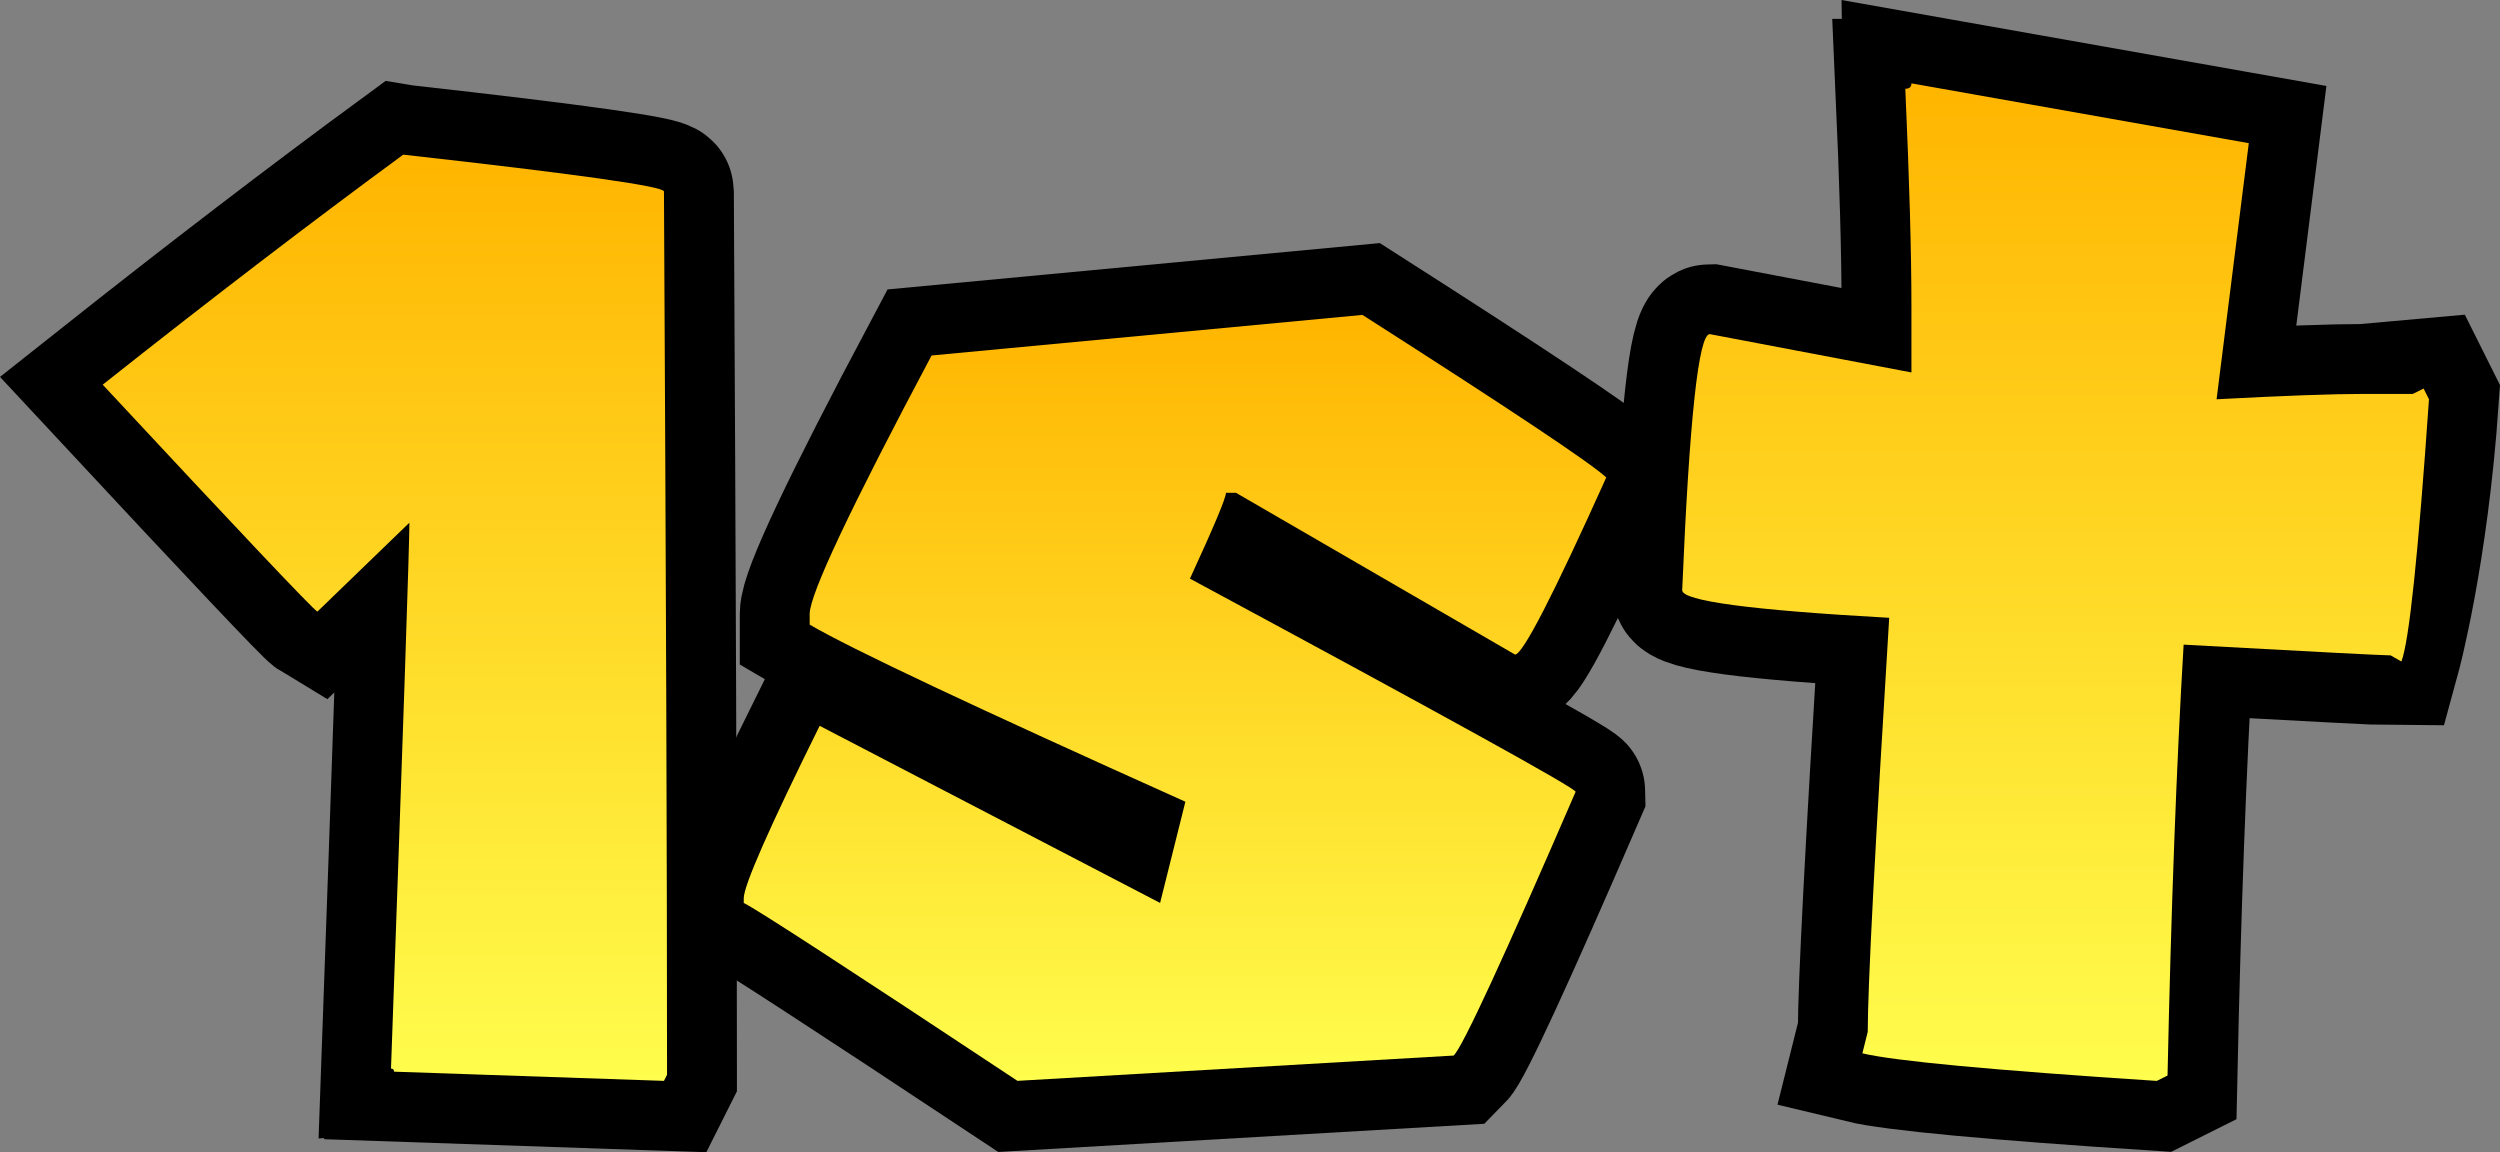<svg version="1.1" xmlns="http://www.w3.org/2000/svg" xmlns:xlink="http://www.w3.org/1999/xlink" width="89.437" height="41.221" viewBox="0,0,89.437,41.221"><rect x="0" y="0" width="89.437" height="41.221" fill="#808080" stroke="none"/><defs><linearGradient x1="208.483" y1="164.708" x2="208.483" y2="197.843" gradientUnits="userSpaceOnUse" id="color-1"><stop offset="0" stop-color="#ffb500"/><stop offset="1" stop-color="#fffd4d"/></linearGradient><linearGradient x1="236.75" y1="170.441" x2="236.75" y2="197.843" gradientUnits="userSpaceOnUse" id="color-2"><stop offset="0" stop-color="#ffb500"/><stop offset="1" stop-color="#fffd4d"/></linearGradient><linearGradient x1="268.253" y1="162.157" x2="268.253" y2="197.843" gradientUnits="userSpaceOnUse" id="color-3"><stop offset="0" stop-color="#ffb500"/><stop offset="1" stop-color="#fffd4d"/></linearGradient></defs><g transform="translate(-194.715,-159.175)"><g data-paper-data="{&quot;isPaintingLayer&quot;:true}" fill-rule="nonzero" stroke-linecap="butt" stroke-linejoin="miter" stroke-miterlimit="10" stroke-dasharray="" stroke-dashoffset="0" style="mix-blend-mode: normal"><path d="M209.142,164.708c6.217,0.695 9.326,1.134 9.326,1.317c0.073,13.678 0.11,24.138 0.11,31.38v0.219l-0.11,0.219l-9.655,-0.329c0,-0.073 -0.037,-0.11 -0.11,-0.11c0.439,-12.234 0.658,-18.744 0.658,-19.53l-3.292,3.182c-0.183,-0.11 -2.743,-2.816 -7.68,-8.119c3.877,-3.072 7.461,-5.815 10.752,-8.229z" data-paper-data="{&quot;origPos&quot;:null}" fill="none" stroke="#000000" stroke-width="5"/><path d="M243.456,170.441c5.266,3.365 8.174,5.303 8.723,5.815c-1.902,4.224 -2.99,6.336 -3.264,6.336l-9.984,-5.788h-0.357c0,0.183 -0.43,1.207 -1.289,3.072c9.198,4.956 13.797,7.497 13.797,7.625c-2.578,5.961 -4.032,9.107 -4.361,9.436l-15.607,0.905c-6.071,-4.023 -9.335,-6.144 -9.792,-6.364v-0.165c0,-0.457 0.905,-2.514 2.716,-6.172l12.179,6.336l0.905,-3.621c-7.534,-3.383 -12.014,-5.495 -13.441,-6.336v-0.384c0,-0.695 1.454,-3.776 4.361,-9.244z" data-paper-data="{&quot;origPos&quot;:null}" fill="none" stroke="#000000" stroke-width="5"/><path d="M275.165,164.297l-1.152,9.162c2.396,-0.128 4.151,-0.192 5.266,-0.192l2.14,-0.192l0.192,0.384c-0.384,5.559 -1.371,9.162 -1.371,9.162c-0.274,0 -2.743,-0.128 -7.406,-0.384c-0.256,4.297 -0.448,9.436 -0.576,15.415l-0.384,0.192c-5.888,-0.384 -9.399,-0.713 -10.533,-0.987l0.192,-0.768c0,-1.591 0.256,-6.528 0.768,-14.812c-4.937,-0.274 -7.406,-0.603 -7.406,-0.987c0.256,-6.108 0.585,-9.162 0.987,-9.162l7.214,1.371v-2.359c0,-1.92 -0.073,-4.517 -0.219,-7.79c0.146,0 0.219,-0.064 0.219,-0.192z" data-paper-data="{&quot;origPos&quot;:null}" fill="none" stroke="#000000" stroke-width="5"/><path d="M209.142,164.708c6.217,0.695 9.326,1.134 9.326,1.317c0.073,13.678 0.11,24.138 0.11,31.38v0.219l-0.11,0.219l-9.655,-0.329c0,-0.073 -0.037,-0.11 -0.11,-0.11c0.439,-12.234 0.658,-18.744 0.658,-19.53l-3.292,3.182c-0.183,-0.11 -2.743,-2.816 -7.68,-8.119c3.877,-3.072 7.461,-5.815 10.752,-8.229z" data-paper-data="{&quot;origPos&quot;:null}" fill="url(#color-1)" stroke="none" stroke-width="0.265"/><path d="M243.456,170.441c5.267,3.365 8.174,5.303 8.723,5.815c-1.902,4.224 -2.99,6.336 -3.264,6.336l-9.984,-5.788h-0.357c0,0.183 -0.43,1.207 -1.289,3.072c9.198,4.956 13.797,7.497 13.797,7.625c-2.578,5.961 -4.032,9.107 -4.361,9.436l-15.607,0.905c-6.071,-4.023 -9.335,-6.144 -9.792,-6.364v-0.165c0,-0.457 0.905,-2.514 2.716,-6.172l12.179,6.336l0.905,-3.621c-7.534,-3.383 -12.014,-5.495 -13.441,-6.336v-0.384c0,-0.695 1.454,-3.776 4.361,-9.244z" data-paper-data="{&quot;origPos&quot;:null}" fill="url(#color-2)" stroke="none" stroke-width="0.265"/><path d="M263.096,162.157l12.069,2.14l-1.152,9.162c2.396,-0.128 4.151,-0.192 5.267,-0.192h1.755l0.384,-0.192l0.192,0.384c-0.384,5.559 -0.713,8.686 -0.987,9.381l-0.384,-0.219c-0.274,0 -2.743,-0.128 -7.406,-0.384c-0.256,4.297 -0.448,9.436 -0.576,15.415l-0.384,0.192c-5.888,-0.384 -9.399,-0.713 -10.533,-0.987l0.192,-0.768c0,-1.591 0.256,-6.528 0.768,-14.812c-4.937,-0.274 -7.406,-0.603 -7.406,-0.987c0.256,-6.108 0.585,-9.162 0.987,-9.162l7.214,1.371v-2.359c0,-1.92 -0.073,-4.517 -0.219,-7.79c0.146,0 0.219,-0.064 0.219,-0.192z" data-paper-data="{&quot;origPos&quot;:null}" fill="url(#color-3)" stroke="none" stroke-width="0.265"/></g></g></svg>